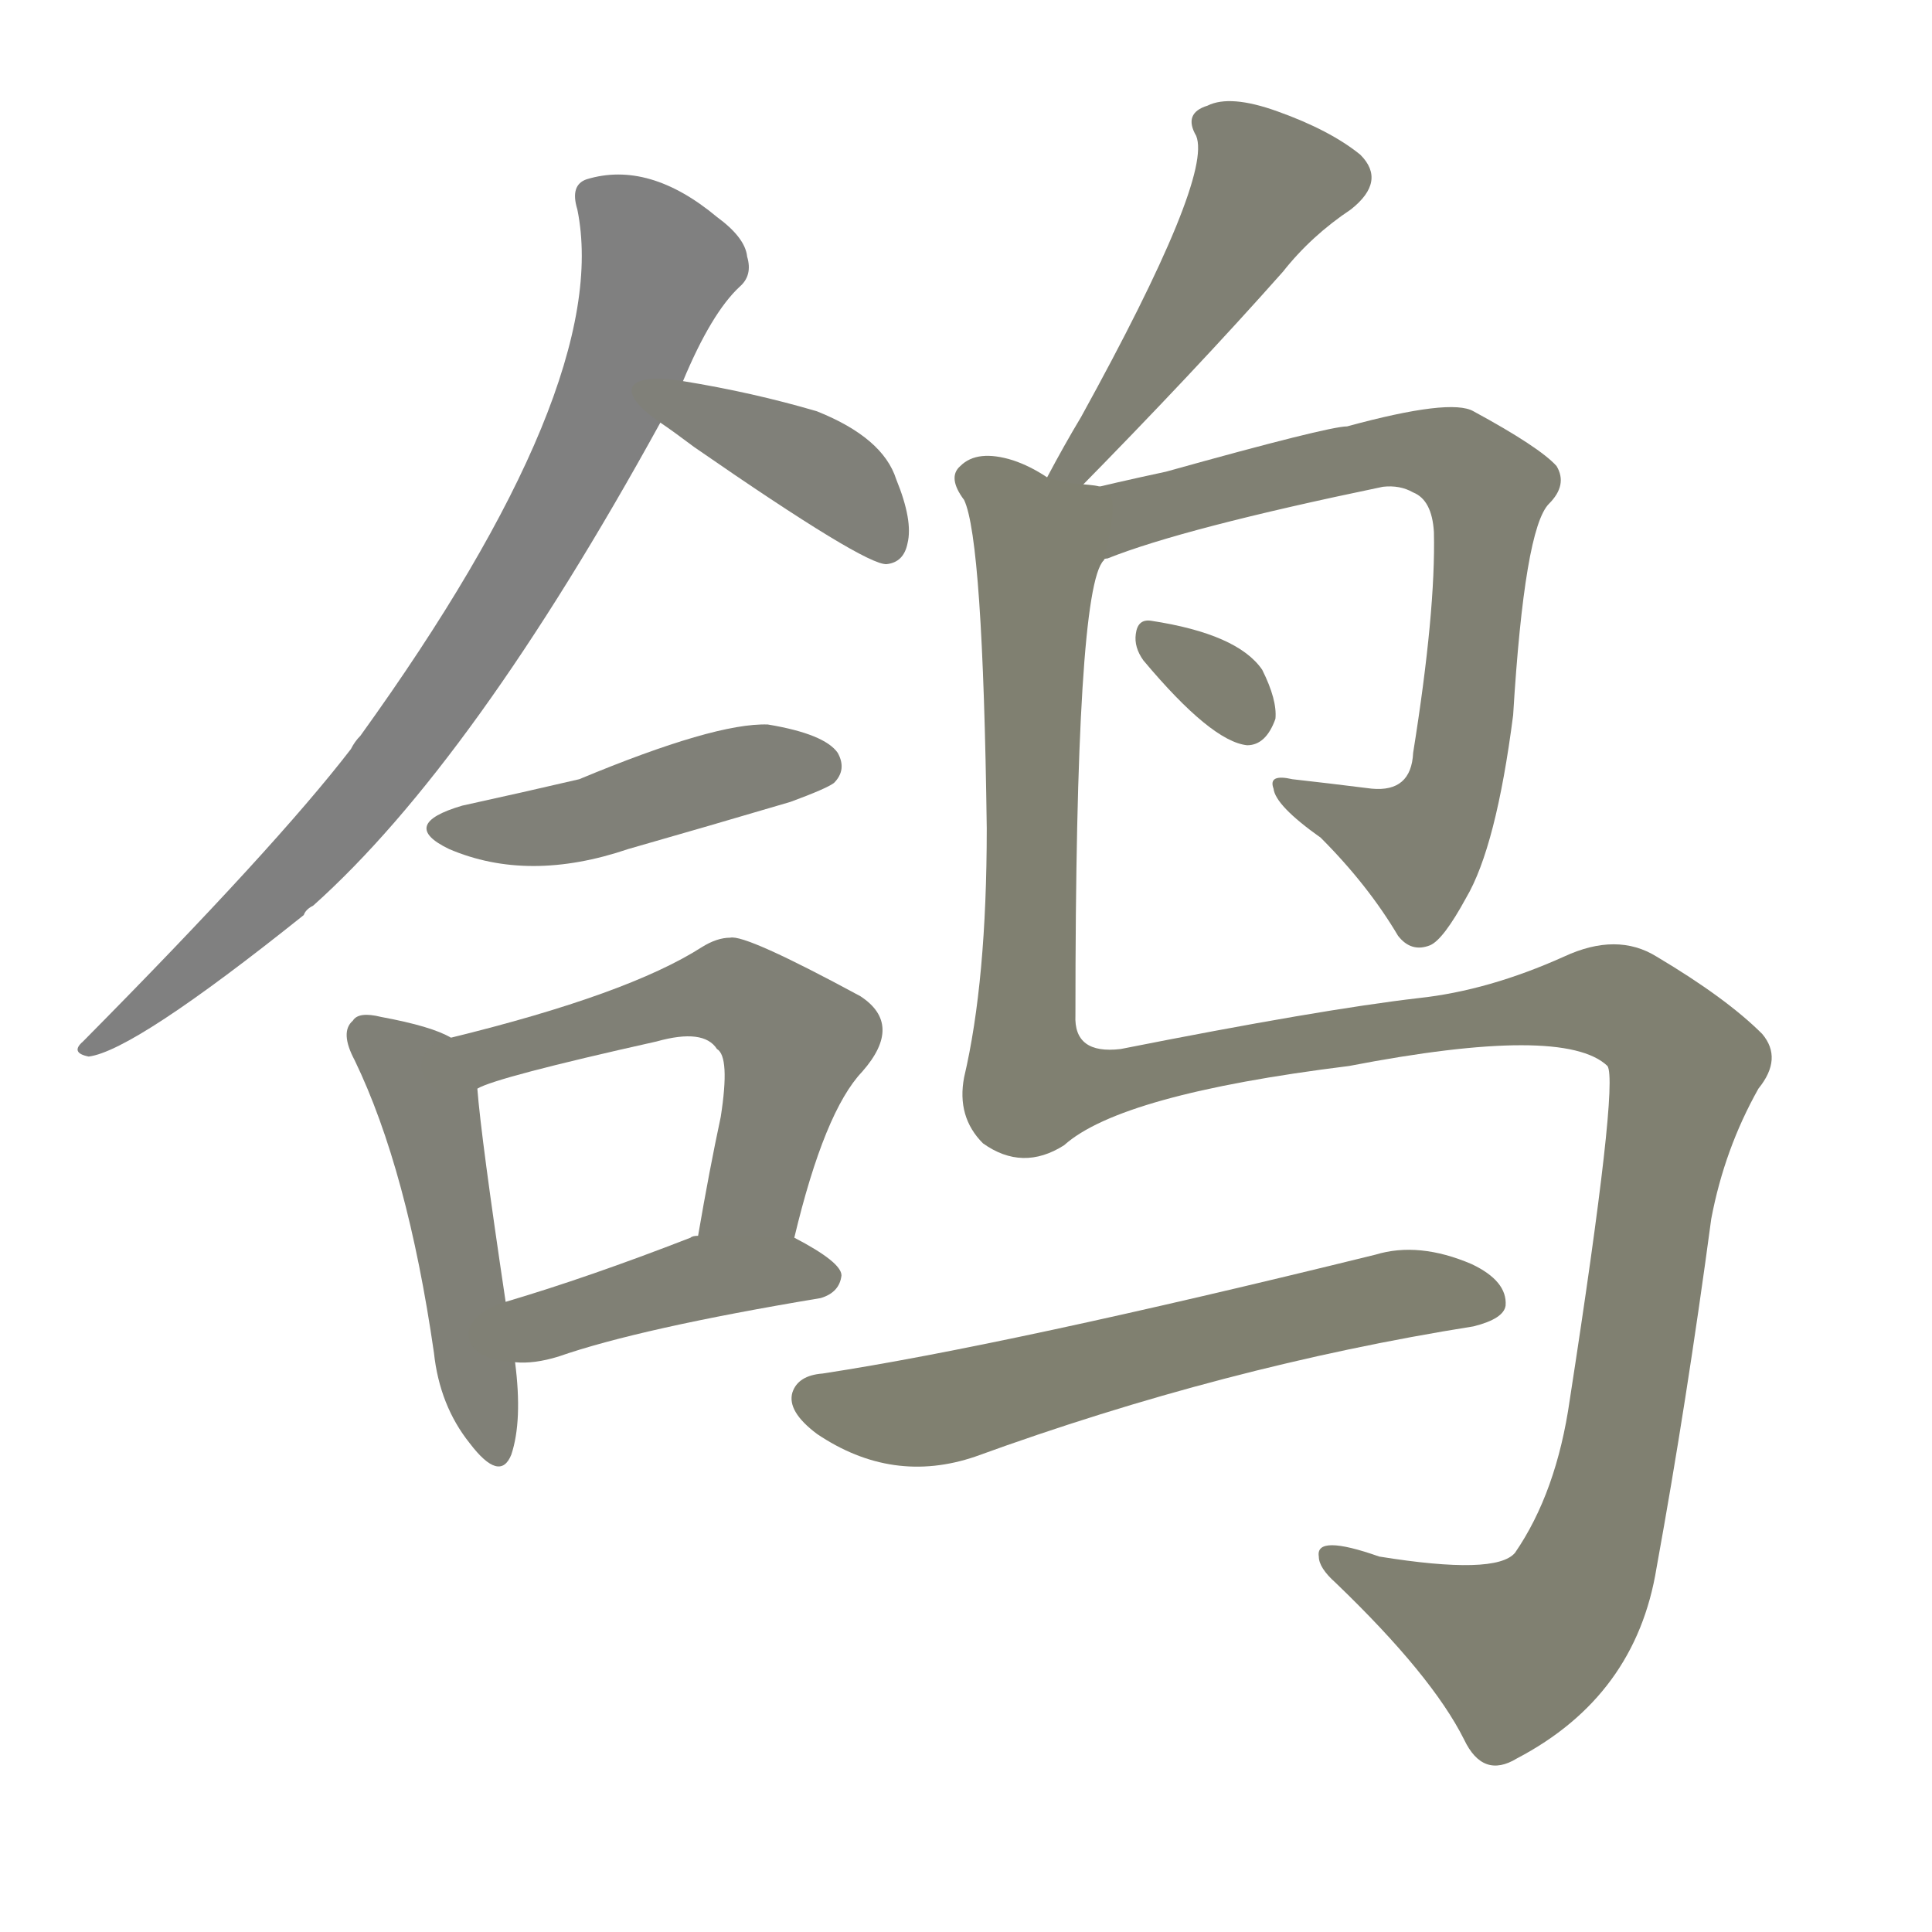 <svg version="1.1" viewBox="0 0 1024 1024" xmlns="http://www.w3.org/2000/svg">
  
  <g transform="scale(1, -1) translate(0, -900)">
    <style type="text/css">
        .stroke1 {fill: #808080;}
        .stroke2 {fill: #808079;}
        .stroke3 {fill: #808078;}
        .stroke4 {fill: #808077;}
        .stroke5 {fill: #808076;}
        .stroke6 {fill: #808075;}
        .stroke7 {fill: #808074;}
        .stroke8 {fill: #808073;}
        .stroke9 {fill: #808072;}
        .stroke10 {fill: #808071;}
        .stroke11 {fill: #808070;}
        .stroke12 {fill: #808069;}
        .stroke13 {fill: #808068;}
        .stroke14 {fill: #808067;}
        .stroke15 {fill: #808066;}
        .stroke16 {fill: #808065;}
        .stroke17 {fill: #808064;}
        .stroke18 {fill: #808063;}
        .stroke19 {fill: #808062;}
        .stroke20 {fill: #808061;}
        text {
            font-family: Helvetica;
            font-size: 50px;
            fill: #808060;
            paint-order: stroke;
            stroke: #000000;
            stroke-width: 4px;
            stroke-linecap: butt;
            stroke-linejoin: miter;
            font-weight: 800;
        }
    </style>

    <path d="M 362 698 Q 377 734 392 748 Q 399 754 396 764 Q 395 774 380 785 Q 344 815 311 805 Q 302 802 306 789 Q 325 696 191 510 Q 188 507 186 503 Q 146 451 44 348 Q 37 342 47 340 Q 71 343 161 415 Q 162 418 166 420 Q 251 496 350 676 L 362 698 Z" class="stroke1"/>
    <path d="M 350 676 Q 356 672 368 663 Q 459 600 470 601 Q 479 602 481 612 Q 484 624 475 646 Q 468 668 433 682 Q 399 692 362 698 C 332 703 325 693 350 676 Z" class="stroke2"/>
    <path d="M 245 473 Q 211 463 238 450 Q 280 432 333 450 Q 375 462 419 475 Q 438 482 442 485 Q 449 492 444 501 Q 437 511 407 516 Q 379 517 307 487 Q 277 480 245 473 Z" class="stroke3"/>
    <path d="M 239 350 Q 229 356 202 361 Q 190 364 187 359 Q 180 353 188 338 Q 216 280 230 183 Q 233 155 249 135 Q 265 114 271 129 Q 277 147 273 178 L 268 210 Q 255 297 253 323 C 251 344 251 344 239 350 Z" class="stroke4"/>
    <path d="M 421 244 Q 437 311 457 332 Q 479 357 456 372 Q 395 405 387 403 Q 380 403 372 398 Q 333 373 239 350 C 210 343 225 312 253 323 Q 263 329 348 348 Q 373 355 380 344 Q 387 340 382 308 Q 376 280 370 245 C 365 215 414 215 421 244 Z" class="stroke5"/>
    <path d="M 273 178 Q 283 177 296 181 Q 339 196 435 212 Q 445 215 446 224 Q 446 231 421 244 L 370 245 Q 367 245 366 244 Q 312 223 268 210 C 239 201 243 179 273 178 Z" class="stroke6"/>
    <path d="M 570 639 Q 633 703 680 756 Q 695 775 716 789 Q 735 804 721 818 Q 705 831 677 841 Q 652 850 640 844 Q 627 840 634 828 Q 643 806 573 679 Q 564 664 555 647 C 541 621 549 618 570 639 Z" class="stroke7"/>
    <path d="M 585 603 Q 585 604 587 604 Q 627 620 733 642 Q 742 643 749 639 Q 759 635 760 618 Q 761 576 749 501 Q 748 480 727 482 Q 703 485 685 487 Q 672 490 675 482 Q 676 473 700 456 Q 725 431 741 404 Q 748 395 758 399 Q 765 402 777 424 Q 793 451 802 521 Q 808 620 821 633 Q 831 643 825 653 Q 816 663 781 682 Q 769 689 714 674 Q 704 674 618 650 Q 590 644 570 639 C 541 632 557 592 585 603 Z" class="stroke8"/>
    <path d="M 606 550 Q 642 507 661 505 Q 671 505 676 519 Q 677 529 669 545 Q 656 564 610 571 Q 603 572 602 564 Q 601 557 606 550 Z" class="stroke9"/>
    <path d="M 555 647 Q 546 653 537 656 Q 518 662 509 653 Q 502 647 511 635 Q 521 614 523 461 Q 523 380 511 329 Q 507 308 521 294 Q 542 279 564 293 Q 594 320 715 335 Q 829 357 852 335 Q 858 326 832 158 Q 825 109 803 77 Q 793 65 731 75 Q 697 87 699 75 Q 699 69 708 61 Q 759 12 776 -22 Q 786 -43 804 -32 Q 867 1 878 69 Q 894 157 907 254 Q 914 291 932 323 Q 945 339 934 352 Q 915 371 878 393 Q 857 406 829 393 Q 789 375 752 371 Q 700 365 594 344 Q 569 341 570 362 Q 570 588 585 603 C 598 656 583 637 555 647 Z" class="stroke10"/>
    <path d="M 436 172 Q 423 171 420 162 Q 417 152 433 140 Q 473 113 517 128 Q 649 176 781 197 Q 797 201 798 208 Q 799 221 780 230 Q 752 242 729 235 Q 534 187 436 172 Z" class="stroke11"/>
    
    
    
    
    
    
    
    
    
    
    </g>
</svg>